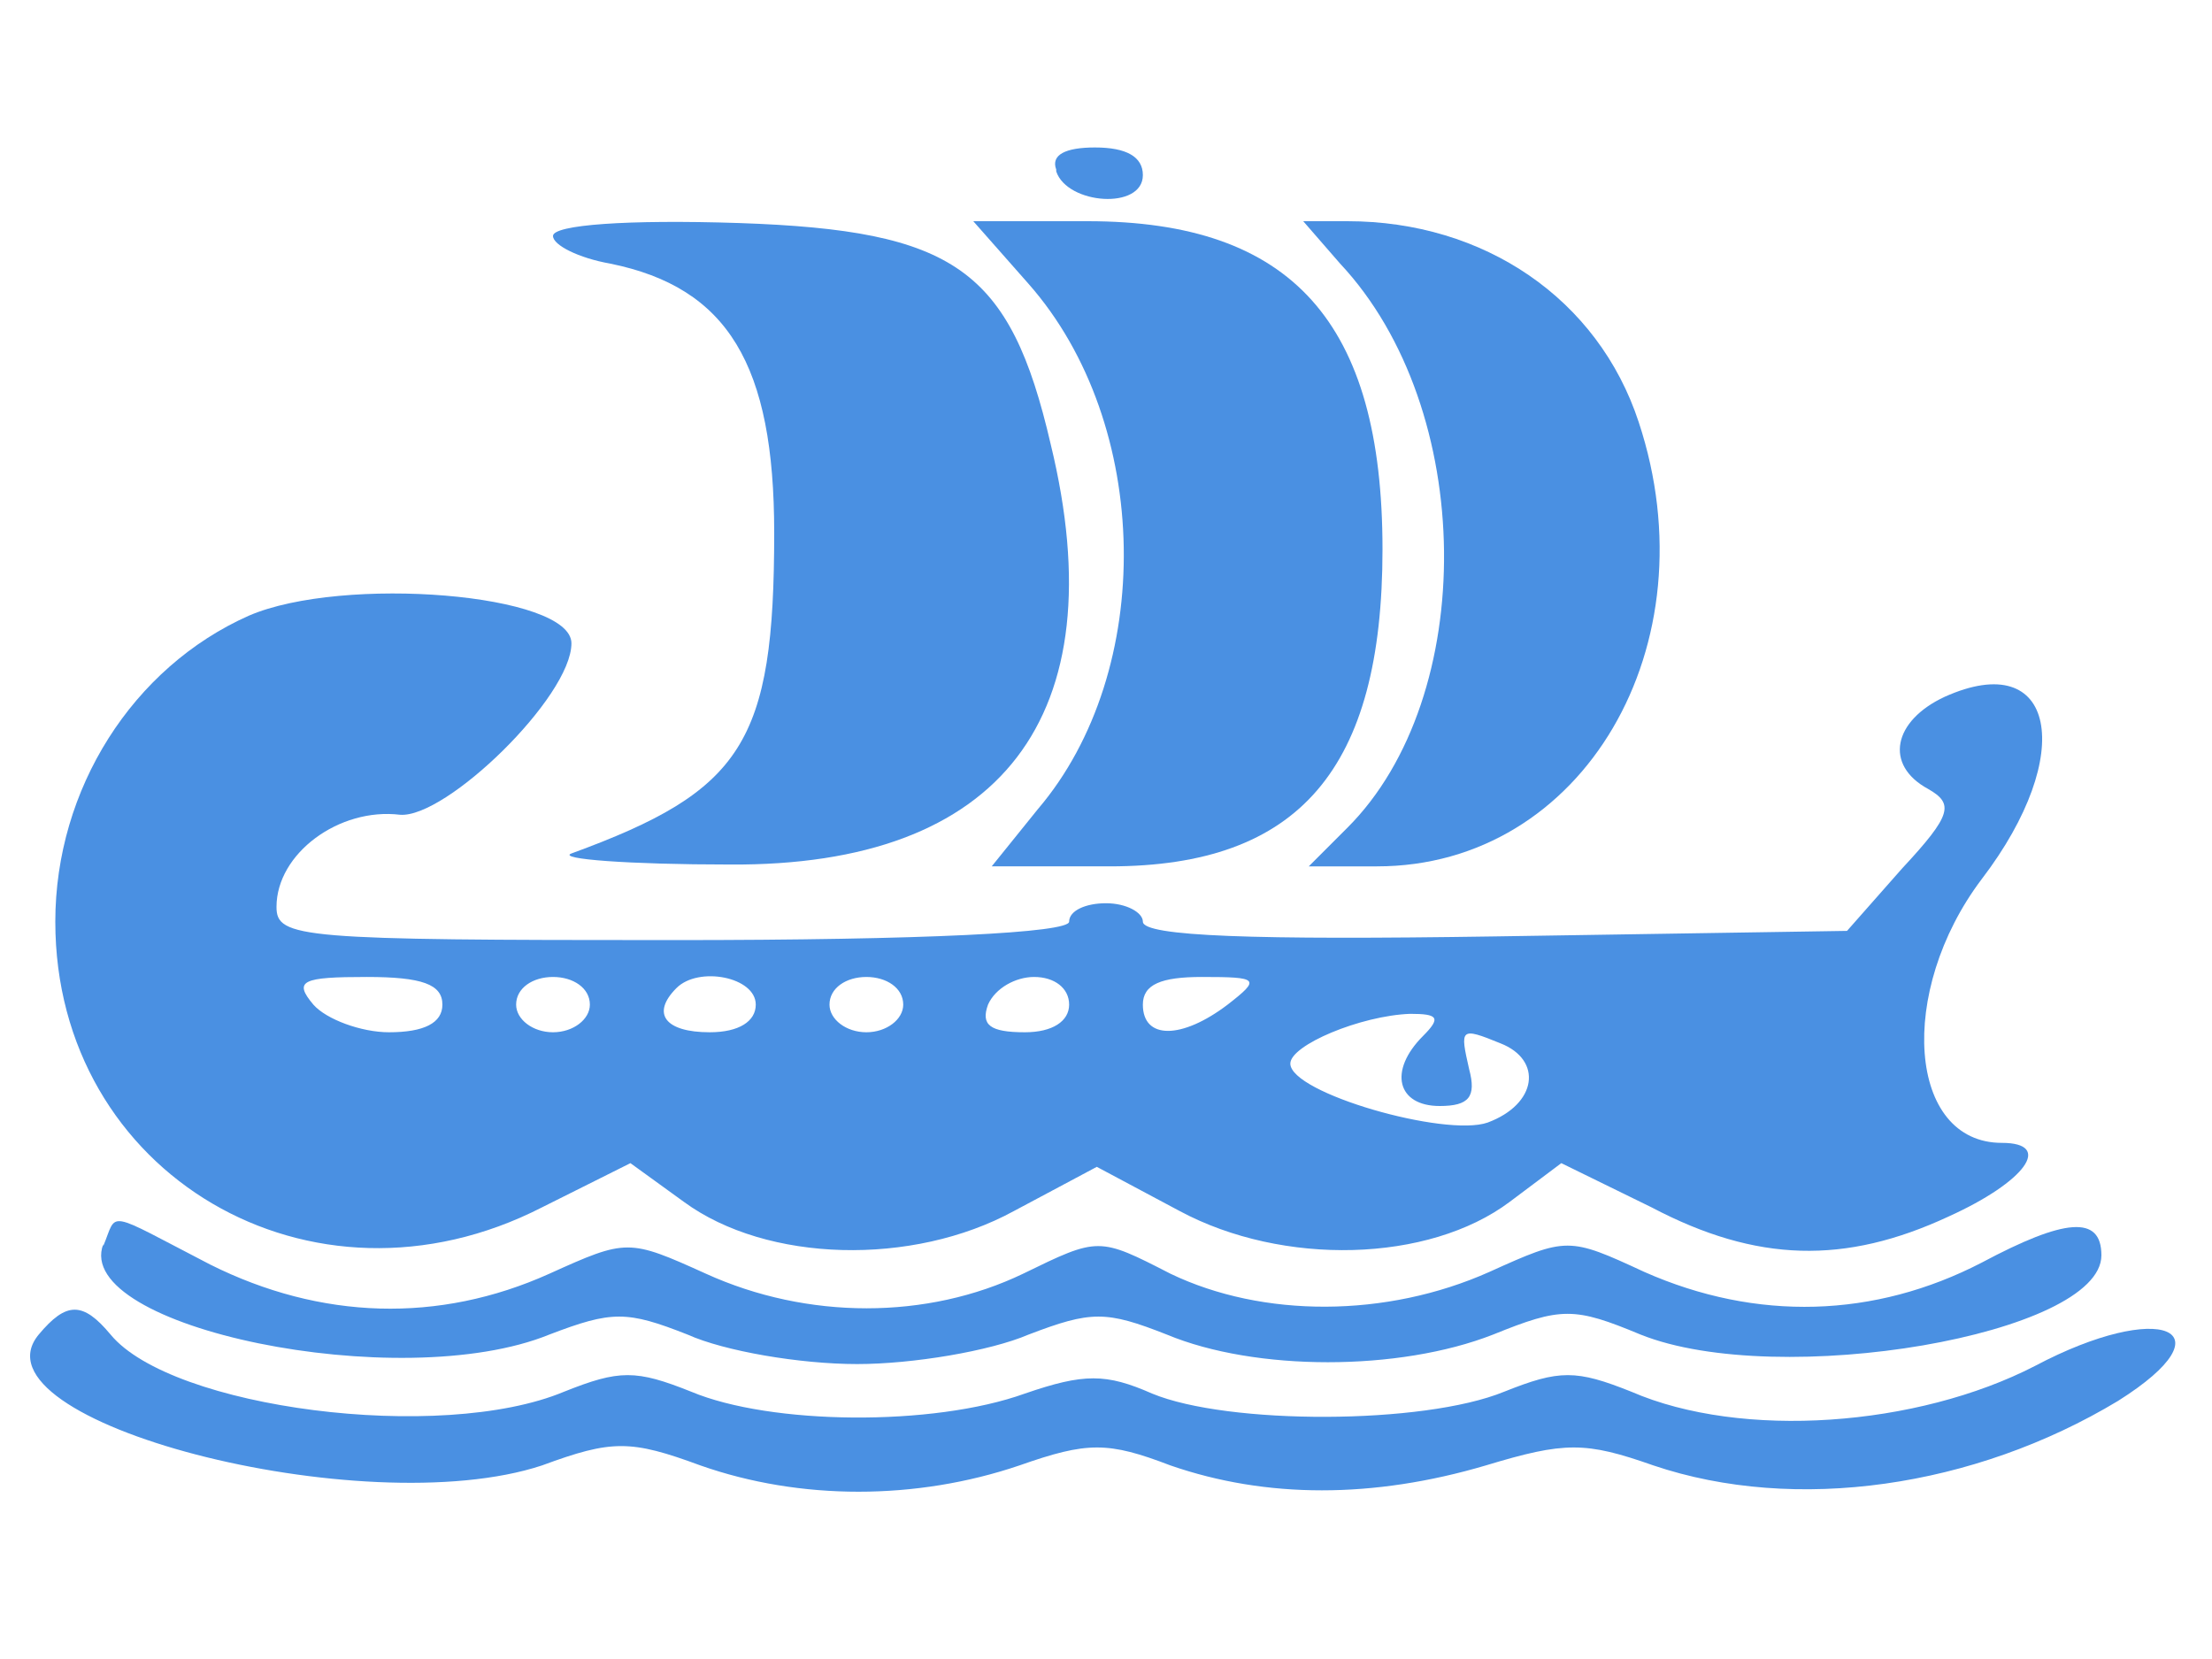 <svg version="1.2" xmlns="http://www.w3.org/2000/svg" viewBox="0 0 120 90" width="120" height="90"  fill="#4a90e2"><style></style><path d="m57.3 9.3c0.6 1.8 4.7 2.1 4.7 0.2 0-1-0.9-1.5-2.6-1.5-1.6 0-2.4 0.4-2.1 1.2z"/><path  d="m30 12.8c0 0.5 1.4 1.2 3.1 1.5 6.4 1.3 8.9 5.5 8.9 14.6 0 11.4-1.7 14-11 17.4-0.8 0.3 3.1 0.6 8.6 0.6 14.7 0.1 21-8 17.4-22.8-2.2-9.5-5.2-11.6-16.9-12-6.1-0.2-10.1 0.1-10.1 0.7z"/><path  d="m55.8 15.4c6.7 7.6 6.9 21 0.5 28.5l-2.5 3.1h6.4c10.3 0 14.8-5.3 14.8-17.2 0-12.3-4.9-17.8-16-17.8h-6.2z"/><path  d="m72.7 14.3c7.4 7.9 7.5 23.5 0.4 30.6l-2.1 2.1h3.7c11.2 0 18.2-12 14.2-24.1-2.2-6.7-8.4-10.9-15.8-10.9h-2.4z"/><path fill-rule="evenodd" d="m31 34.9c0 2.9-6.8 9.5-9.3 9.3-3.3-0.4-6.7 2.1-6.7 5 0 1.7 1.3 1.8 21.5 1.8 13.7 0 21.5-0.4 21.5-1 0-0.6 0.9-1 2-1 1.1 0 2 0.5 2 1 0 0.8 6.1 1 19.1 0.8l19.1-0.3 3-3.4c2.7-2.9 2.8-3.5 1.4-4.3-2.4-1.3-1.9-3.7 0.9-5 6-2.7 7.2 3.1 2 9.9-4.6 6.1-4 14.3 1.1 14.3 2.8 0 1.3 2.1-2.9 4-5.6 2.6-10.4 2.5-16.1-0.5l-4.9-2.4-2.8 2.1c-4.4 3.3-12.3 3.5-17.9 0.5l-4.5-2.4-4.5 2.4c-5.5 3-13.4 2.8-17.9-0.5l-2.9-2.1-4.8 2.4c-12.5 6.4-26.4-1.8-26.4-15.5 0-7.2 4.2-13.8 10.5-16.6 5.1-2.2 17.5-1.2 17.5 1.5zm-11.1 18.1c-3.5 0-4 0.2-2.9 1.5 0.7 0.8 2.6 1.5 4.1 1.5 1.9 0 2.9-0.5 2.9-1.5 0-1.1-1.1-1.5-4.1-1.5zm10.1 0c-1.1 0-2 0.6-2 1.5 0 0.8 0.9 1.5 2 1.5 1.1 0 2-0.7 2-1.5 0-0.9-0.9-1.5-2-1.5zm6.7 0.6c-1.4 1.4-0.6 2.4 1.8 2.4 1.6 0 2.5-0.6 2.5-1.5 0-1.5-3.1-2.1-4.3-0.9zm10.3-0.6c-1.1 0-2 0.6-2 1.5 0 0.8 0.9 1.5 2 1.5 1.1 0 2-0.7 2-1.5 0-0.9-0.9-1.5-2-1.5zm9.1 0c-1 0-2.1 0.6-2.5 1.5-0.4 1.1 0.1 1.5 2 1.5 1.5 0 2.4-0.6 2.4-1.5 0-0.9-0.8-1.5-1.9-1.5zm9.1 0c-2.2 0-3.2 0.4-3.2 1.5 0 1.9 2.1 1.9 4.6 0 1.8-1.4 1.7-1.5-1.4-1.5zm11.3 2c-2.7 0.1-6.5 1.7-6.5 2.7 0 1.6 8.4 4 10.7 3.2 2.7-1 3-3.4 0.7-4.3-2.2-0.9-2.2-0.8-1.7 1.4 0.4 1.5 0 2-1.6 2-2.3 0-2.8-1.9-0.9-3.8 1-1 0.8-1.2-0.7-1.2z"/><path  d="m5.6 67.5c-1.7 4.5 16.1 8.2 24.2 4.9 3.4-1.3 4.2-1.3 7.5 0 2 0.9 6.1 1.6 9.2 1.6 3 0 7.2-0.7 9.3-1.6 3.4-1.3 4.2-1.3 7.5 0 4.8 2 12.6 2 17.7 0 3.7-1.5 4.4-1.5 8 0 7.5 3 25 0 25-4.3 0-2.2-2-2-6.5 0.4-5.8 3-12.2 3.2-18.3 0.5-4.1-1.9-4.2-1.9-8.4 0-5.6 2.5-12.3 2.5-17.3 0.1-3.9-2-3.9-2-8 0-5.2 2.5-11.7 2.5-17.2 0-4.2-1.9-4.3-1.9-8.5 0-6 2.7-12.4 2.5-18.4-0.5-5.8-3-5-2.9-5.8-1z"/><path  d="m2.1 72.4c-3.9 4.7 17.6 10.3 27.3 7.1 3.8-1.4 4.8-1.4 8.6 0 5.4 1.9 11.7 1.9 17.3 0 3.7-1.3 4.8-1.3 8.2 0 5.2 1.8 11 1.8 17.1 0 4.3-1.3 5.4-1.3 9.1 0 7.7 2.6 17.4 1.2 25.2-3.5 6.2-3.9 2.3-5.5-4.5-1.9-6.4 3.3-15.9 4-21.9 1.4-3-1.2-3.9-1.2-6.9 0-4.4 1.8-15 1.8-19.1 0.1-2.5-1.1-3.7-1.1-6.9 0-5 1.8-13.8 1.7-18.1-0.1-3-1.2-3.9-1.2-6.9 0-6.7 2.8-21.3 0.9-24.6-3.1-1.5-1.8-2.4-1.8-3.9 0z"/></svg>
